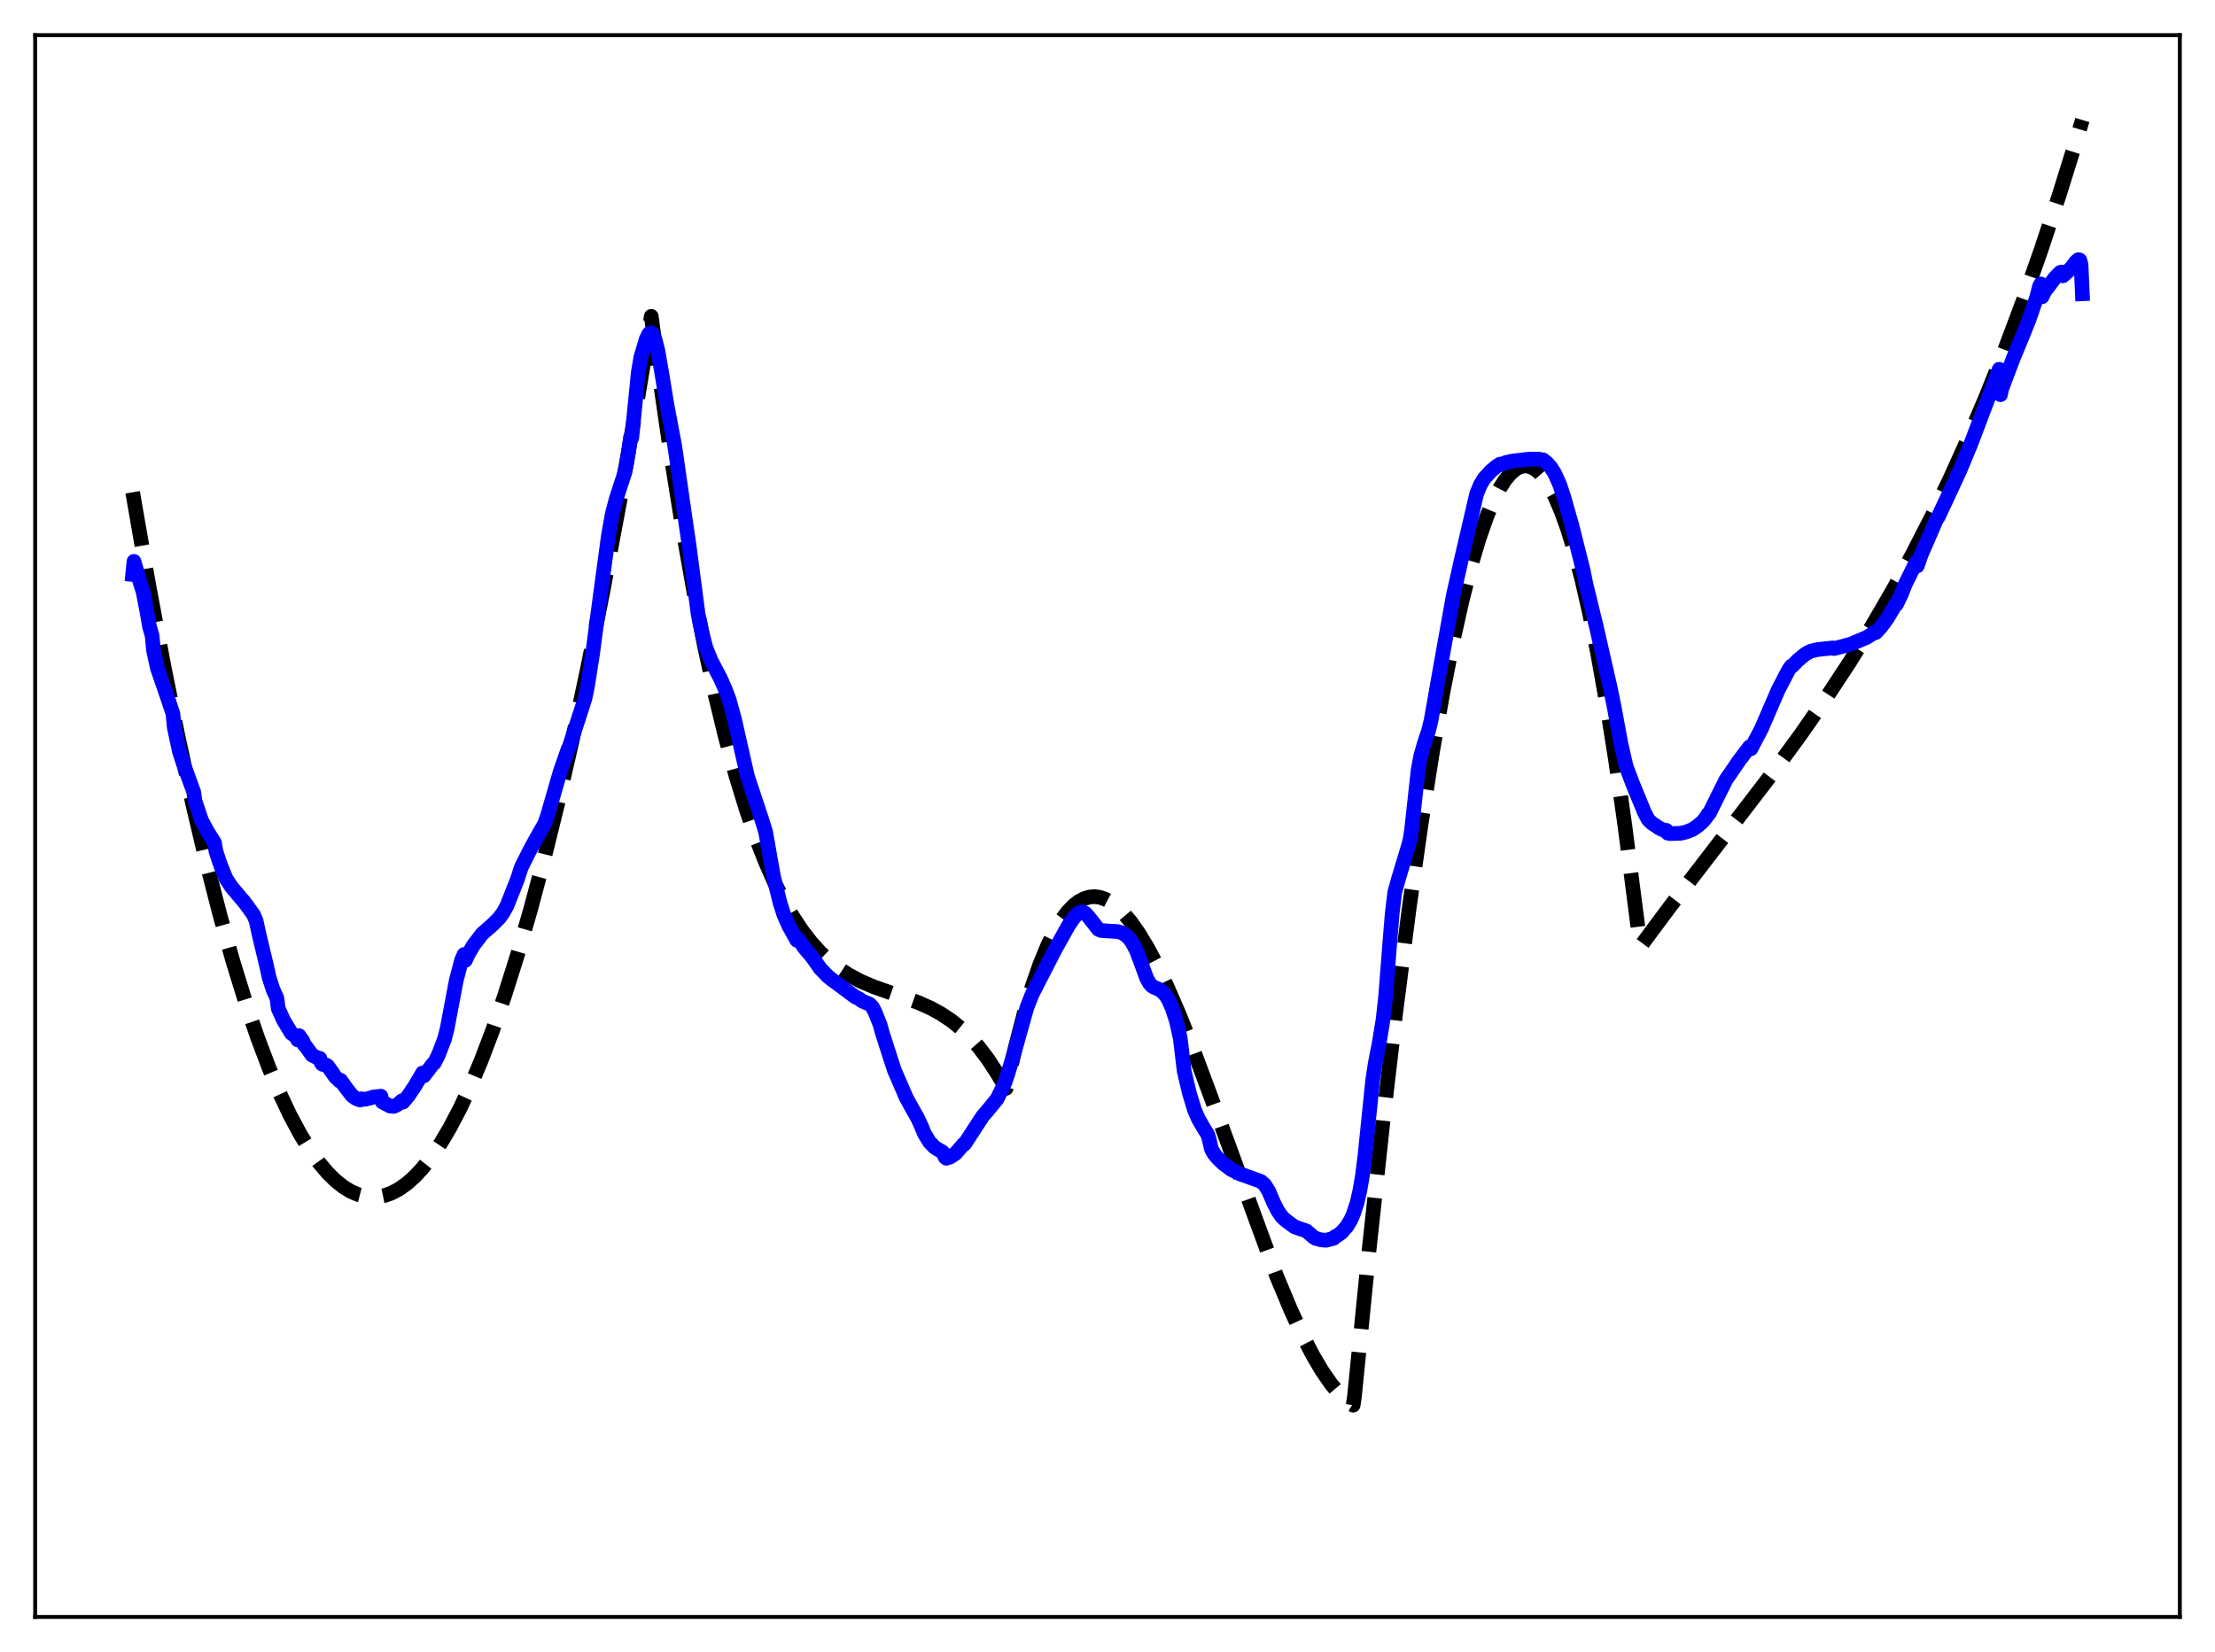 <?xml version="1.0" encoding="utf-8" standalone="no"?>
<!DOCTYPE svg PUBLIC "-//W3C//DTD SVG 1.1//EN"
  "http://www.w3.org/Graphics/SVG/1.1/DTD/svg11.dtd">
<svg xmlns:xlink="http://www.w3.org/1999/xlink" width="453.6pt" height="338.4pt" viewBox="0 0 453.6 338.4" xmlns="http://www.w3.org/2000/svg" version="1.1">
 <defs>
  <style type="text/css">*{stroke-linejoin: round; stroke-linecap: butt}</style>
 </defs>
 <g id="figure_1">
  <g id="patch_1">
   <path d="M 0 338.4 
L 453.6 338.4 
L 453.6 0 
L 0 0 
z
" style="fill: #ffffff"/>
  </g>
  <g id="axes_1">
   <g id="patch_2">
    <path d="M 7.2 331.2 
L 446.4 331.2 
L 446.4 7.2 
L 7.2 7.2 
z
" style="fill: #ffffff"/>
   </g>
   <g id="matplotlib.axis_1"/>
   <g id="matplotlib.axis_2"/>
   <g id="line2d_1">
    <path d="M 27.164 100.839 
L 30.358 119.249 
L 33.552 136.37 
L 36.48 150.938 
L 39.408 164.435 
L 42.336 176.867 
L 44.998 187.25 
L 47.66 196.762 
L 50.321 205.408 
L 52.717 212.452 
L 55.113 218.802 
L 57.242 223.865 
L 59.372 228.384 
L 61.501 232.361 
L 63.364 235.399 
L 65.228 238.025 
L 67.091 240.24 
L 68.688 241.814 
L 70.285 243.089 
L 71.882 244.066 
L 73.479 244.745 
L 74.81 245.085 
L 76.141 245.219 
L 77.472 245.149 
L 78.803 244.875 
L 80.134 244.398 
L 81.731 243.556 
L 83.328 242.424 
L 84.925 241.001 
L 86.522 239.289 
L 88.385 236.927 
L 90.249 234.174 
L 92.112 231.031 
L 94.241 226.965 
L 96.371 222.394 
L 98.5 217.321 
L 100.896 211.016 
L 103.292 204.082 
L 105.953 195.643 
L 108.615 186.435 
L 111.277 176.464 
L 114.205 164.617 
L 117.133 151.858 
L 120.327 136.904 
L 123.521 120.878 
L 126.982 102.315 
L 130.442 82.513 
L 133.37 64.796 
L 134.967 76.528 
L 137.363 93.075 
L 139.759 108.058 
L 142.154 121.558 
L 144.284 132.379 
L 146.413 142.152 
L 148.543 150.932 
L 150.672 158.779 
L 152.801 165.748 
L 154.931 171.898 
L 156.794 176.652 
L 158.657 180.862 
L 160.521 184.565 
L 162.384 187.8 
L 164.247 190.606 
L 166.111 193.022 
L 167.974 195.084 
L 169.837 196.833 
L 171.7 198.307 
L 173.83 199.703 
L 176.225 200.976 
L 178.887 202.115 
L 182.614 203.433 
L 187.937 205.313 
L 190.599 206.498 
L 192.729 207.667 
L 194.858 209.094 
L 196.721 210.6 
L 198.585 212.386 
L 200.448 214.49 
L 202.311 216.951 
L 204.175 219.808 
L 206.038 222.928 
L 207.901 214.641 
L 209.764 207.447 
L 211.361 202.115 
L 212.959 197.523 
L 214.556 193.642 
L 215.887 190.929 
L 217.217 188.674 
L 218.548 186.858 
L 219.879 185.466 
L 220.944 184.646 
L 222.009 184.077 
L 223.073 183.751 
L 224.138 183.659 
L 225.203 183.793 
L 226.268 184.145 
L 227.332 184.705 
L 228.663 185.684 
L 229.994 186.96 
L 231.591 188.857 
L 233.188 191.128 
L 235.052 194.208 
L 236.915 197.71 
L 239.044 202.17 
L 241.44 207.688 
L 244.368 215.014 
L 248.095 224.999 
L 261.404 261.325 
L 264.332 268.33 
L 266.727 273.515 
L 268.857 277.625 
L 270.72 280.781 
L 272.583 283.477 
L 274.18 285.387 
L 275.511 286.674 
L 276.842 287.666 
L 277.108 287.828 
L 277.375 286.024 
L 280.303 256.653 
L 283.231 229.536 
L 285.892 206.891 
L 288.554 186.203 
L 290.95 169.294 
L 293.345 154.039 
L 295.475 141.893 
L 297.604 131.102 
L 299.468 122.79 
L 301.331 115.548 
L 302.928 110.204 
L 304.525 105.668 
L 305.856 102.511 
L 307.187 99.926 
L 308.252 98.275 
L 309.316 96.997 
L 310.381 96.095 
L 311.18 95.667 
L 311.978 95.453 
L 312.777 95.454 
L 313.575 95.672 
L 314.374 96.108 
L 315.172 96.763 
L 316.237 97.979 
L 317.302 99.59 
L 318.367 101.597 
L 319.697 104.67 
L 321.028 108.374 
L 322.359 112.714 
L 323.956 118.77 
L 325.553 125.759 
L 327.151 133.693 
L 329.014 144.154 
L 330.877 155.928 
L 332.74 169.03 
L 334.87 185.65 
L 335.935 193.856 
L 342.057 185.617 
L 351.107 173.855 
L 362.553 158.925 
L 368.675 150.562 
L 373.999 142.904 
L 378.79 135.61 
L 383.315 128.295 
L 387.574 120.97 
L 391.567 113.663 
L 395.559 105.882 
L 399.286 98.152 
L 403.012 89.93 
L 406.739 81.178 
L 410.465 71.859 
L 414.192 61.934 
L 417.919 51.364 
L 421.645 40.113 
L 425.372 28.141 
L 426.436 24.583 
L 426.436 24.583 
" clip-path="url(#p889a16cab6)" style="fill: none; stroke-dasharray: 11.1,4.8; stroke-dashoffset: 0; stroke: #000000; stroke-width: 3"/>
   </g>
   <g id="line2d_2">
    <path d="M 27.164 117.672 
L 27.43 114.989 
L 28.761 119.53 
L 29.293 121.172 
L 30.092 125.293 
L 30.624 128.367 
L 31.156 130.225 
L 31.423 133.142 
L 32.221 136.843 
L 34.351 143.019 
L 35.415 146.175 
L 35.681 149.004 
L 36.746 153.946 
L 37.545 156.408 
L 39.674 162.233 
L 39.94 164.108 
L 41.271 168.043 
L 42.336 170.067 
L 43.933 172.629 
L 44.199 174.269 
L 44.732 175.939 
L 45.264 177.457 
L 46.329 180.044 
L 47.393 181.658 
L 49.523 184.188 
L 50.055 184.795 
L 51.919 187.369 
L 52.451 188.624 
L 52.983 191.12 
L 54.58 197.808 
L 55.113 200.206 
L 55.911 202.698 
L 56.71 204.486 
L 56.976 206.579 
L 58.041 208.936 
L 59.638 211.605 
L 60.436 212.211 
L 60.703 212.523 
L 60.969 213.009 
L 61.235 212.128 
L 62.033 213.25 
L 62.3 214.023 
L 62.566 214.259 
L 63.897 216.104 
L 65.228 216.783 
L 65.494 216.775 
L 65.76 217.69 
L 66.026 218.004 
L 66.559 218.145 
L 66.825 218.162 
L 67.091 218.335 
L 67.889 219.443 
L 68.688 220.617 
L 69.22 221.077 
L 69.487 221.389 
L 69.753 221.271 
L 70.817 222.776 
L 72.148 224.477 
L 72.947 225.025 
L 73.745 225.33 
L 74.012 225.069 
L 74.81 225.172 
L 75.343 225.018 
L 75.875 224.916 
L 76.407 224.713 
L 78.004 224.537 
L 78.271 225.711 
L 79.868 226.552 
L 80.666 226.62 
L 81.199 226.356 
L 81.465 226.215 
L 82.263 225.494 
L 82.529 225.751 
L 83.594 224.493 
L 84.393 223.292 
L 84.925 222.528 
L 86.256 220.247 
L 86.522 219.78 
L 86.788 220.396 
L 88.652 217.946 
L 88.918 217.776 
L 89.716 216.212 
L 90.249 214.861 
L 91.047 212.779 
L 91.58 210.655 
L 93.443 200.783 
L 94.508 196.733 
L 95.04 195.507 
L 95.306 196.722 
L 95.839 195.538 
L 96.903 193.687 
L 98.767 191.248 
L 100.364 189.854 
L 100.896 189.377 
L 102.227 188.048 
L 103.025 186.962 
L 103.824 185.504 
L 105.953 180.133 
L 106.752 177.655 
L 108.349 174.449 
L 109.68 171.993 
L 111.543 168.729 
L 112.076 167.221 
L 112.874 164.455 
L 114.737 158.007 
L 116.335 153.445 
L 116.601 152.937 
L 119.795 143.083 
L 120.327 140.47 
L 121.392 133.646 
L 122.723 123.544 
L 124.586 109.756 
L 125.385 105.245 
L 126.183 102.222 
L 126.982 99.748 
L 127.78 97.323 
L 128.313 95.028 
L 128.845 91.683 
L 129.111 89.584 
L 129.377 89.695 
L 130.708 76.267 
L 131.241 73.187 
L 132.305 69.57 
L 132.838 68.432 
L 133.104 68.168 
L 133.37 68.17 
L 133.636 68.376 
L 134.169 69.635 
L 134.701 71.712 
L 135.5 76.288 
L 136.564 82.831 
L 138.161 91.252 
L 140.291 106.078 
L 141.089 111.527 
L 142.953 125.731 
L 143.751 129.557 
L 144.55 132.662 
L 145.615 135.292 
L 146.945 137.842 
L 147.478 138.844 
L 148.543 141.245 
L 149.341 143.369 
L 150.406 147.301 
L 153.068 159.02 
L 155.996 167.848 
L 156.794 170.431 
L 157.327 173.475 
L 158.391 179.481 
L 159.722 184.859 
L 160.521 187.365 
L 161.585 189.735 
L 163.183 192.6 
L 163.449 192.288 
L 164.78 194.21 
L 166.377 196.101 
L 167.974 198.373 
L 169.571 200.025 
L 170.369 200.667 
L 170.902 201.046 
L 175.161 204.214 
L 175.959 204.596 
L 176.492 205.01 
L 178.089 205.7 
L 178.621 206.22 
L 179.153 207.209 
L 180.218 209.869 
L 180.751 211.785 
L 181.549 214.268 
L 183.146 219.205 
L 185.542 224.745 
L 186.607 226.703 
L 187.937 229.061 
L 188.736 230.801 
L 189.268 232.13 
L 190.333 233.904 
L 191.398 235.016 
L 192.729 235.814 
L 192.995 235.949 
L 193.261 236.324 
L 193.527 237.019 
L 193.793 237.25 
L 194.592 236.99 
L 195.657 236.287 
L 196.988 234.764 
L 197.254 234.423 
L 197.52 234.353 
L 201.247 228.626 
L 202.045 227.721 
L 204.175 225.122 
L 205.505 222.413 
L 206.304 220.261 
L 207.635 215.844 
L 210.297 206.374 
L 211.361 203.658 
L 216.153 194.323 
L 217.75 191.471 
L 218.815 189.562 
L 219.879 187.995 
L 220.678 187.139 
L 221.21 186.832 
L 221.743 186.795 
L 222.275 187.087 
L 222.807 187.662 
L 224.937 190.361 
L 225.469 190.594 
L 226.268 190.659 
L 228.929 190.817 
L 229.728 191.065 
L 230.527 191.538 
L 231.325 192.313 
L 231.857 193.062 
L 232.656 194.567 
L 233.455 196.624 
L 234.785 200.274 
L 235.318 201.286 
L 235.85 201.928 
L 236.383 202.247 
L 237.447 202.704 
L 237.98 203.065 
L 238.778 203.949 
L 239.311 204.828 
L 240.109 206.654 
L 240.908 209.138 
L 241.706 212.717 
L 242.505 219.411 
L 243.569 223.906 
L 244.634 227.402 
L 245.433 229.229 
L 246.497 231.072 
L 247.296 232.327 
L 247.562 233.13 
L 248.095 235.413 
L 248.627 236.347 
L 249.425 237.296 
L 250.49 238.326 
L 252.087 239.524 
L 253.951 240.473 
L 254.749 240.742 
L 258.209 241.989 
L 259.008 242.695 
L 259.807 243.995 
L 260.871 246.456 
L 261.67 248.018 
L 262.468 249.175 
L 263.267 249.947 
L 265.13 251.311 
L 267.526 252.128 
L 268.857 253.28 
L 269.389 253.652 
L 270.454 253.946 
L 271.519 254.061 
L 273.116 253.642 
L 273.382 253.316 
L 273.914 253.044 
L 274.713 252.457 
L 275.777 251.275 
L 276.576 249.959 
L 277.108 248.785 
L 277.907 246.388 
L 278.439 244.061 
L 278.972 241.059 
L 279.504 236.852 
L 281.101 221.292 
L 281.633 217.773 
L 282.432 213.702 
L 283.231 208.809 
L 283.763 204.025 
L 284.561 193.683 
L 285.094 187.208 
L 285.626 182.748 
L 286.425 179.9 
L 288.554 172.826 
L 288.82 171.621 
L 289.087 169.814 
L 290.417 157.677 
L 290.95 154.837 
L 291.748 152.044 
L 292.547 149.705 
L 293.079 147.481 
L 294.943 136.9 
L 297.604 122.02 
L 299.201 114.895 
L 302.396 101.151 
L 303.194 99.218 
L 303.993 97.931 
L 305.324 96.489 
L 306.388 95.593 
L 307.187 95.064 
L 307.453 95.158 
L 308.252 94.779 
L 309.583 94.464 
L 312.244 94.15 
L 313.043 94.053 
L 315.172 94.048 
L 315.705 94.198 
L 315.971 94.18 
L 316.769 94.803 
L 317.568 95.707 
L 318.367 96.957 
L 319.431 99.336 
L 320.23 101.768 
L 321.827 107.361 
L 324.223 116.871 
L 324.755 119.561 
L 326.884 128.284 
L 329.812 141.122 
L 330.611 145.114 
L 331.942 152.337 
L 333.007 156.994 
L 334.337 160.515 
L 336.733 166.352 
L 337.532 167.882 
L 338.33 168.643 
L 339.129 169.155 
L 339.661 169.549 
L 340.46 169.954 
L 341.258 170.089 
L 341.524 170.659 
L 342.057 170.753 
L 344.186 170.682 
L 345.251 170.436 
L 346.582 169.917 
L 347.647 169.194 
L 348.711 168.283 
L 349.51 167.27 
L 349.776 166.756 
L 350.042 166.59 
L 353.503 159.626 
L 354.301 158.507 
L 356.164 155.769 
L 358.028 153.317 
L 358.294 152.964 
L 358.56 153.372 
L 360.689 149.32 
L 364.15 141.31 
L 366.279 137.216 
L 366.812 136.454 
L 367.078 136.391 
L 368.143 135.268 
L 369.74 133.953 
L 370.804 133.392 
L 372.135 133.061 
L 375.329 132.715 
L 375.596 132.846 
L 377.193 132.438 
L 379.056 131.923 
L 382.25 130.572 
L 383.315 129.903 
L 383.847 129.482 
L 384.113 129.59 
L 385.178 128.458 
L 386.509 126.633 
L 388.106 123.942 
L 388.372 123.79 
L 389.437 121.551 
L 390.236 119.531 
L 390.768 118.461 
L 391.833 116.286 
L 392.365 115.185 
L 392.631 115.921 
L 393.43 113.619 
L 396.624 106.256 
L 396.89 105.949 
L 399.02 101.409 
L 401.415 96.218 
L 403.545 91.082 
L 409.401 75.639 
L 409.667 80.85 
L 409.933 79.629 
L 410.998 76.788 
L 412.329 73.292 
L 414.458 68.123 
L 415.523 65.472 
L 417.12 60.785 
L 417.652 58.673 
L 417.919 58.16 
L 418.185 60.792 
L 418.717 59.705 
L 420.847 56.875 
L 421.911 55.784 
L 422.177 55.722 
L 422.444 56.503 
L 423.242 55.818 
L 424.307 54.717 
L 425.105 53.608 
L 425.638 53.177 
L 425.904 53.265 
L 426.17 54.205 
L 426.436 60.179 
L 426.436 60.179 
" clip-path="url(#p889a16cab6)" style="fill: none; stroke: #0000ff; stroke-width: 3; stroke-linecap: square"/>
   </g>
   <g id="patch_3">
    <path d="M 7.2 331.2 
L 7.2 7.2 
" style="fill: none; stroke: #000000; stroke-width: 0.8; stroke-linejoin: miter; stroke-linecap: square"/>
   </g>
   <g id="patch_4">
    <path d="M 446.4 331.2 
L 446.4 7.2 
" style="fill: none; stroke: #000000; stroke-width: 0.8; stroke-linejoin: miter; stroke-linecap: square"/>
   </g>
   <g id="patch_5">
    <path d="M 7.2 331.2 
L 446.4 331.2 
" style="fill: none; stroke: #000000; stroke-width: 0.8; stroke-linejoin: miter; stroke-linecap: square"/>
   </g>
   <g id="patch_6">
    <path d="M 7.2 7.2 
L 446.4 7.2 
" style="fill: none; stroke: #000000; stroke-width: 0.8; stroke-linejoin: miter; stroke-linecap: square"/>
   </g>
  </g>
 </g>
 <defs>
  <clipPath id="p889a16cab6">
   <rect x="7.2" y="7.2" width="439.2" height="324"/>
  </clipPath>
 </defs>
</svg>
